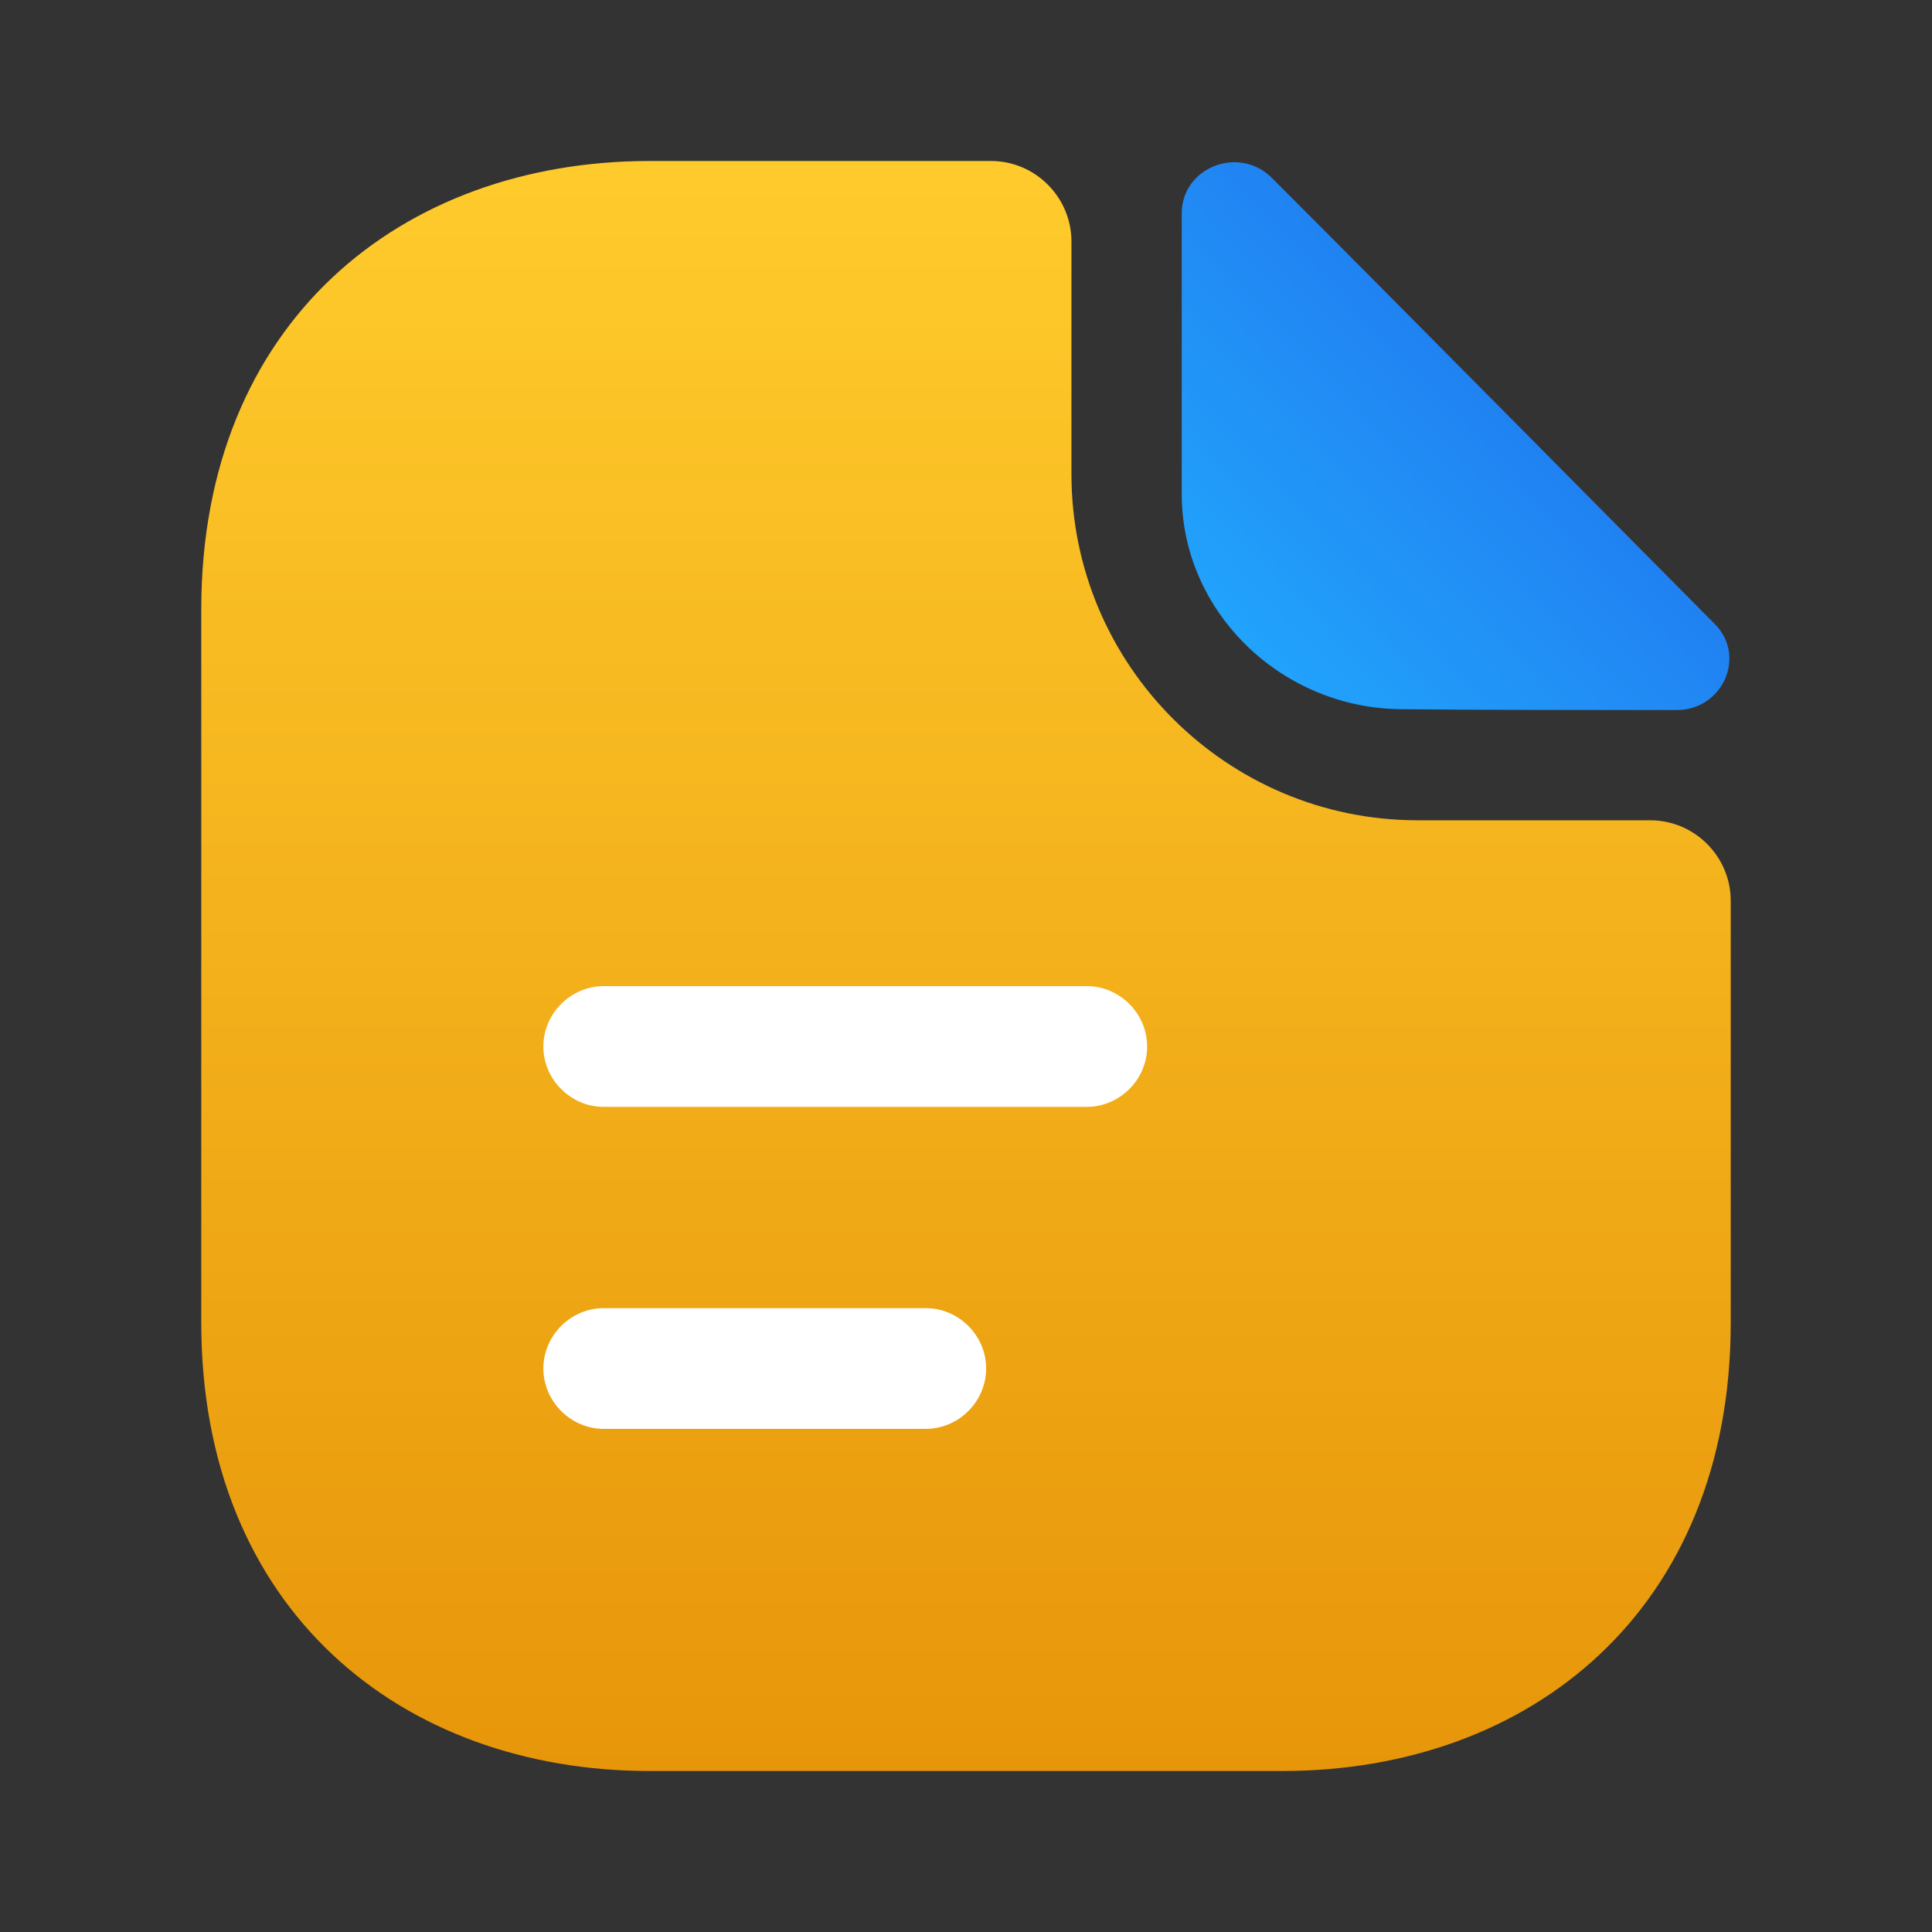 <svg width="57" height="57" viewBox="0 0 57 57" fill="none" xmlns="http://www.w3.org/2000/svg">
<rect x="0" y="0" width="57" height="57" fill="#333333" stroke="none"/>
<g id="vuesax/bulk/document-text">
<g id="vuesax/bulk/document-text_2">
<g id="document-text">
<path id="Vector" d="M48.688 24.201H41.824C36.195 24.201 31.611 19.617 31.611 13.989V7.125C31.611 5.819 30.543 4.75 29.236 4.75H19.166C11.851 4.75 5.938 9.5 5.938 17.979V39.021C5.938 47.5 11.851 52.25 19.166 52.25H37.834C45.149 52.25 51.062 47.5 51.062 39.021V26.576C51.062 25.27 49.994 24.201 48.688 24.201Z" fill="url(#paint0_linear_84_3298)"/>
<path id="Vector_2" d="M37.525 5.249C36.551 4.275 34.865 4.94 34.865 6.294V14.583C34.865 18.05 37.81 20.924 41.396 20.924C43.653 20.948 46.788 20.948 49.471 20.948C50.825 20.948 51.538 19.356 50.587 18.406C47.167 14.963 41.04 8.764 37.525 5.249Z" fill="url(#paint1_linear_84_3298)"/>
<path id="Vector_3" d="M32.062 32.656H17.812C16.839 32.656 16.031 31.849 16.031 30.875C16.031 29.901 16.839 29.094 17.812 29.094H32.062C33.036 29.094 33.844 29.901 33.844 30.875C33.844 31.849 33.036 32.656 32.062 32.656Z" fill="white"/>
<path id="Vector_4" d="M27.312 42.156H17.812C16.839 42.156 16.031 41.349 16.031 40.375C16.031 39.401 16.839 38.594 17.812 38.594H27.312C28.286 38.594 29.094 39.401 29.094 40.375C29.094 41.349 28.286 42.156 27.312 42.156Z" fill="white"/>
</g>
</g>
</g>
<defs>
<linearGradient id="paint0_linear_84_3298" x1="28.5" y1="4.75" x2="28.5" y2="52.25" gradientUnits="userSpaceOnUse">
<stop stop-color="#FFCB2C"/>
<stop offset="1" stop-color="#E7960A"/>
</linearGradient>
<linearGradient id="paint1_linear_84_3298" x1="52.032" y1="3.776" x2="33.649" y2="21.347" gradientUnits="userSpaceOnUse">
<stop stop-color="#205EE7"/>
<stop offset="1" stop-color="#21AFFF"/>
</linearGradient>
</defs>
</svg>
